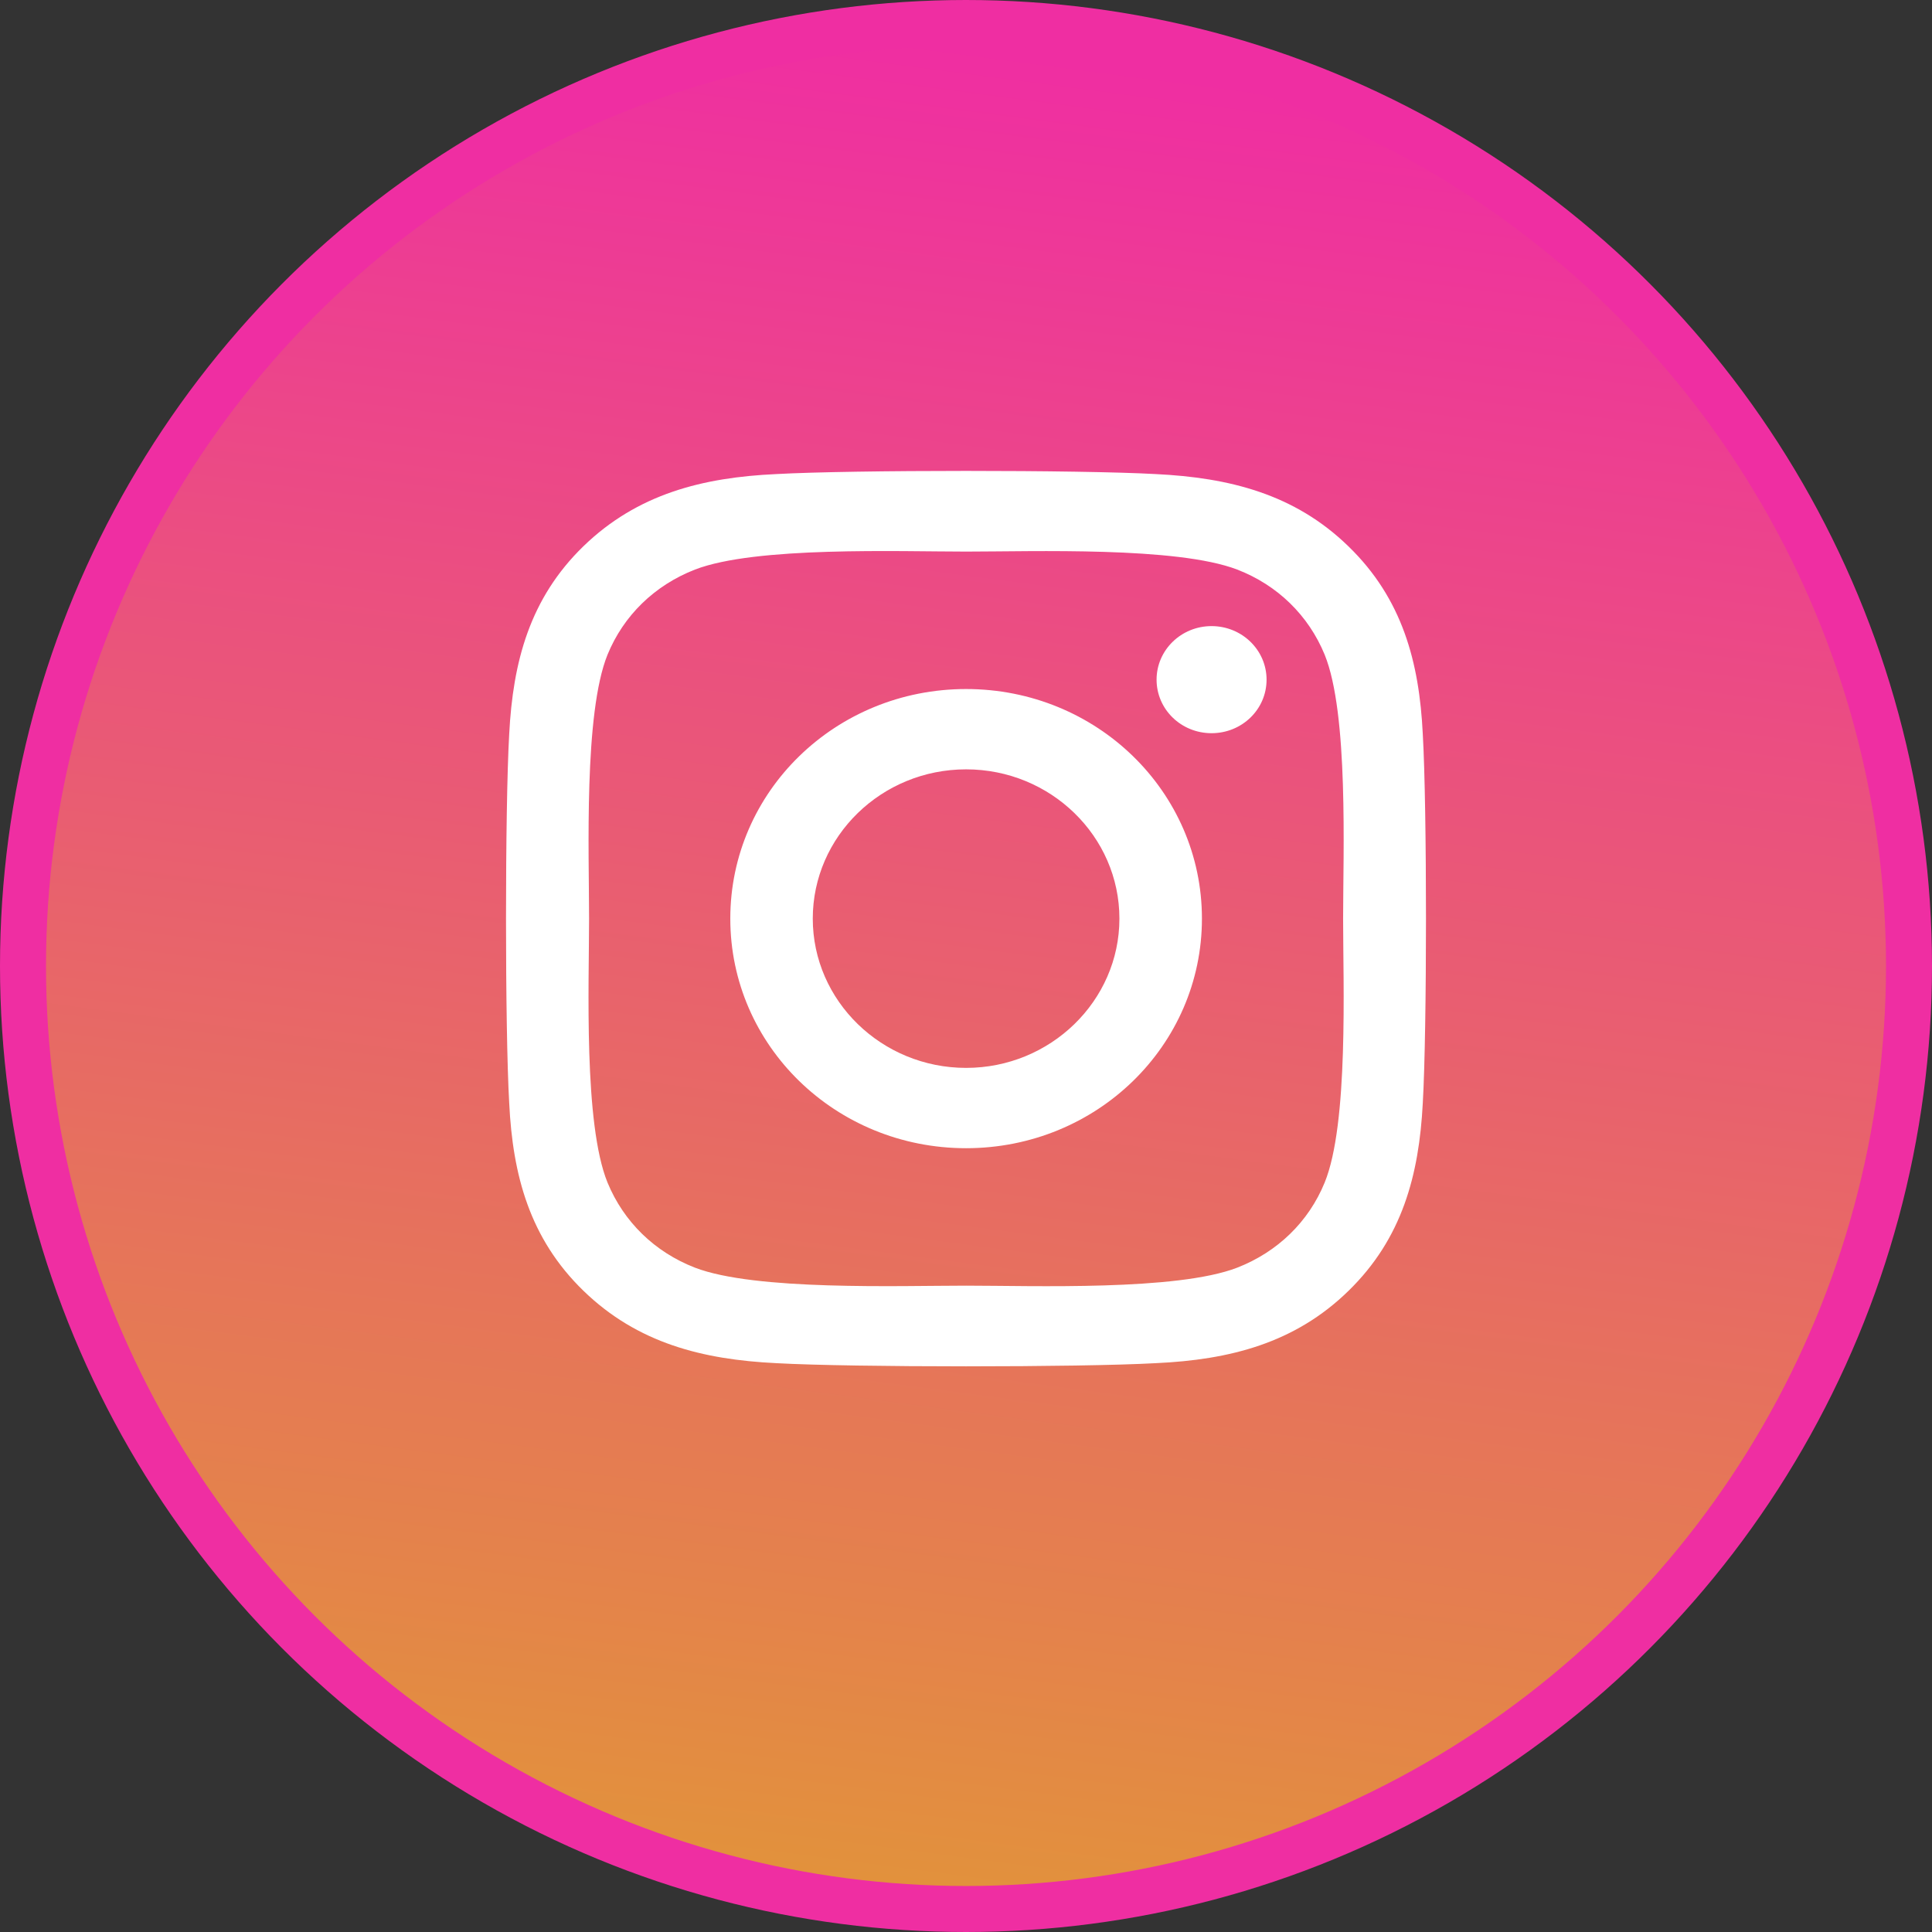 <svg width="42" height="42" viewBox="0 0 42 42" fill="none" xmlns="http://www.w3.org/2000/svg">
<rect x="0" y="0" width="42" height="42" fill="#333333" stroke="none"/>
<circle cx="21" cy="21" r="20.5" fill="url(#paint0_linear)" stroke="#EF2EA2"/>
<path d="M21.002 14.979C18.165 14.979 15.876 17.207 15.876 19.97C15.876 22.733 18.165 24.961 21.002 24.961C23.84 24.961 26.129 22.733 26.129 19.97C26.129 17.207 23.84 14.979 21.002 14.979ZM21.002 23.215C19.168 23.215 17.669 21.759 17.669 19.97C17.669 18.18 19.164 16.725 21.002 16.725C22.84 16.725 24.335 18.18 24.335 19.97C24.335 21.759 22.836 23.215 21.002 23.215ZM27.534 14.775C27.534 15.422 26.999 15.939 26.338 15.939C25.674 15.939 25.143 15.418 25.143 14.775C25.143 14.132 25.678 13.611 26.338 13.611C26.999 13.611 27.534 14.132 27.534 14.775ZM30.93 15.957C30.854 14.397 30.488 13.016 29.315 11.878C28.146 10.74 26.727 10.384 25.125 10.306C23.474 10.214 18.526 10.214 16.875 10.306C15.278 10.379 13.859 10.736 12.685 11.873C11.512 13.011 11.151 14.393 11.07 15.952C10.977 17.559 10.977 22.376 11.07 23.983C11.146 25.543 11.512 26.924 12.685 28.062C13.859 29.2 15.273 29.556 16.875 29.634C18.526 29.726 23.474 29.726 25.125 29.634C26.727 29.561 28.146 29.204 29.315 28.062C30.483 26.924 30.849 25.543 30.93 23.983C31.023 22.376 31.023 17.564 30.93 15.957ZM28.797 25.708C28.449 26.559 27.775 27.215 26.896 27.558C25.58 28.066 22.457 27.949 21.002 27.949C19.548 27.949 16.42 28.062 15.108 27.558C14.234 27.219 13.56 26.564 13.207 25.708C12.685 24.427 12.806 21.386 12.806 19.97C12.806 18.554 12.69 15.509 13.207 14.232C13.556 13.381 14.229 12.725 15.108 12.382C16.424 11.873 19.548 11.991 21.002 11.991C22.457 11.991 25.584 11.878 26.896 12.382C27.771 12.72 28.445 13.376 28.797 14.232C29.319 15.513 29.198 18.554 29.198 19.97C29.198 21.386 29.319 24.431 28.797 25.708Z" fill="white"/>
<defs>
<linearGradient id="paint0_linear" x1="21" y1="1" x2="14.939" y2="47.061" gradientUnits="userSpaceOnUse">
<stop stop-color="#EF2EA2"/>
<stop offset="1" stop-color="#E0A22B"/>
</linearGradient>
</defs>
</svg>
